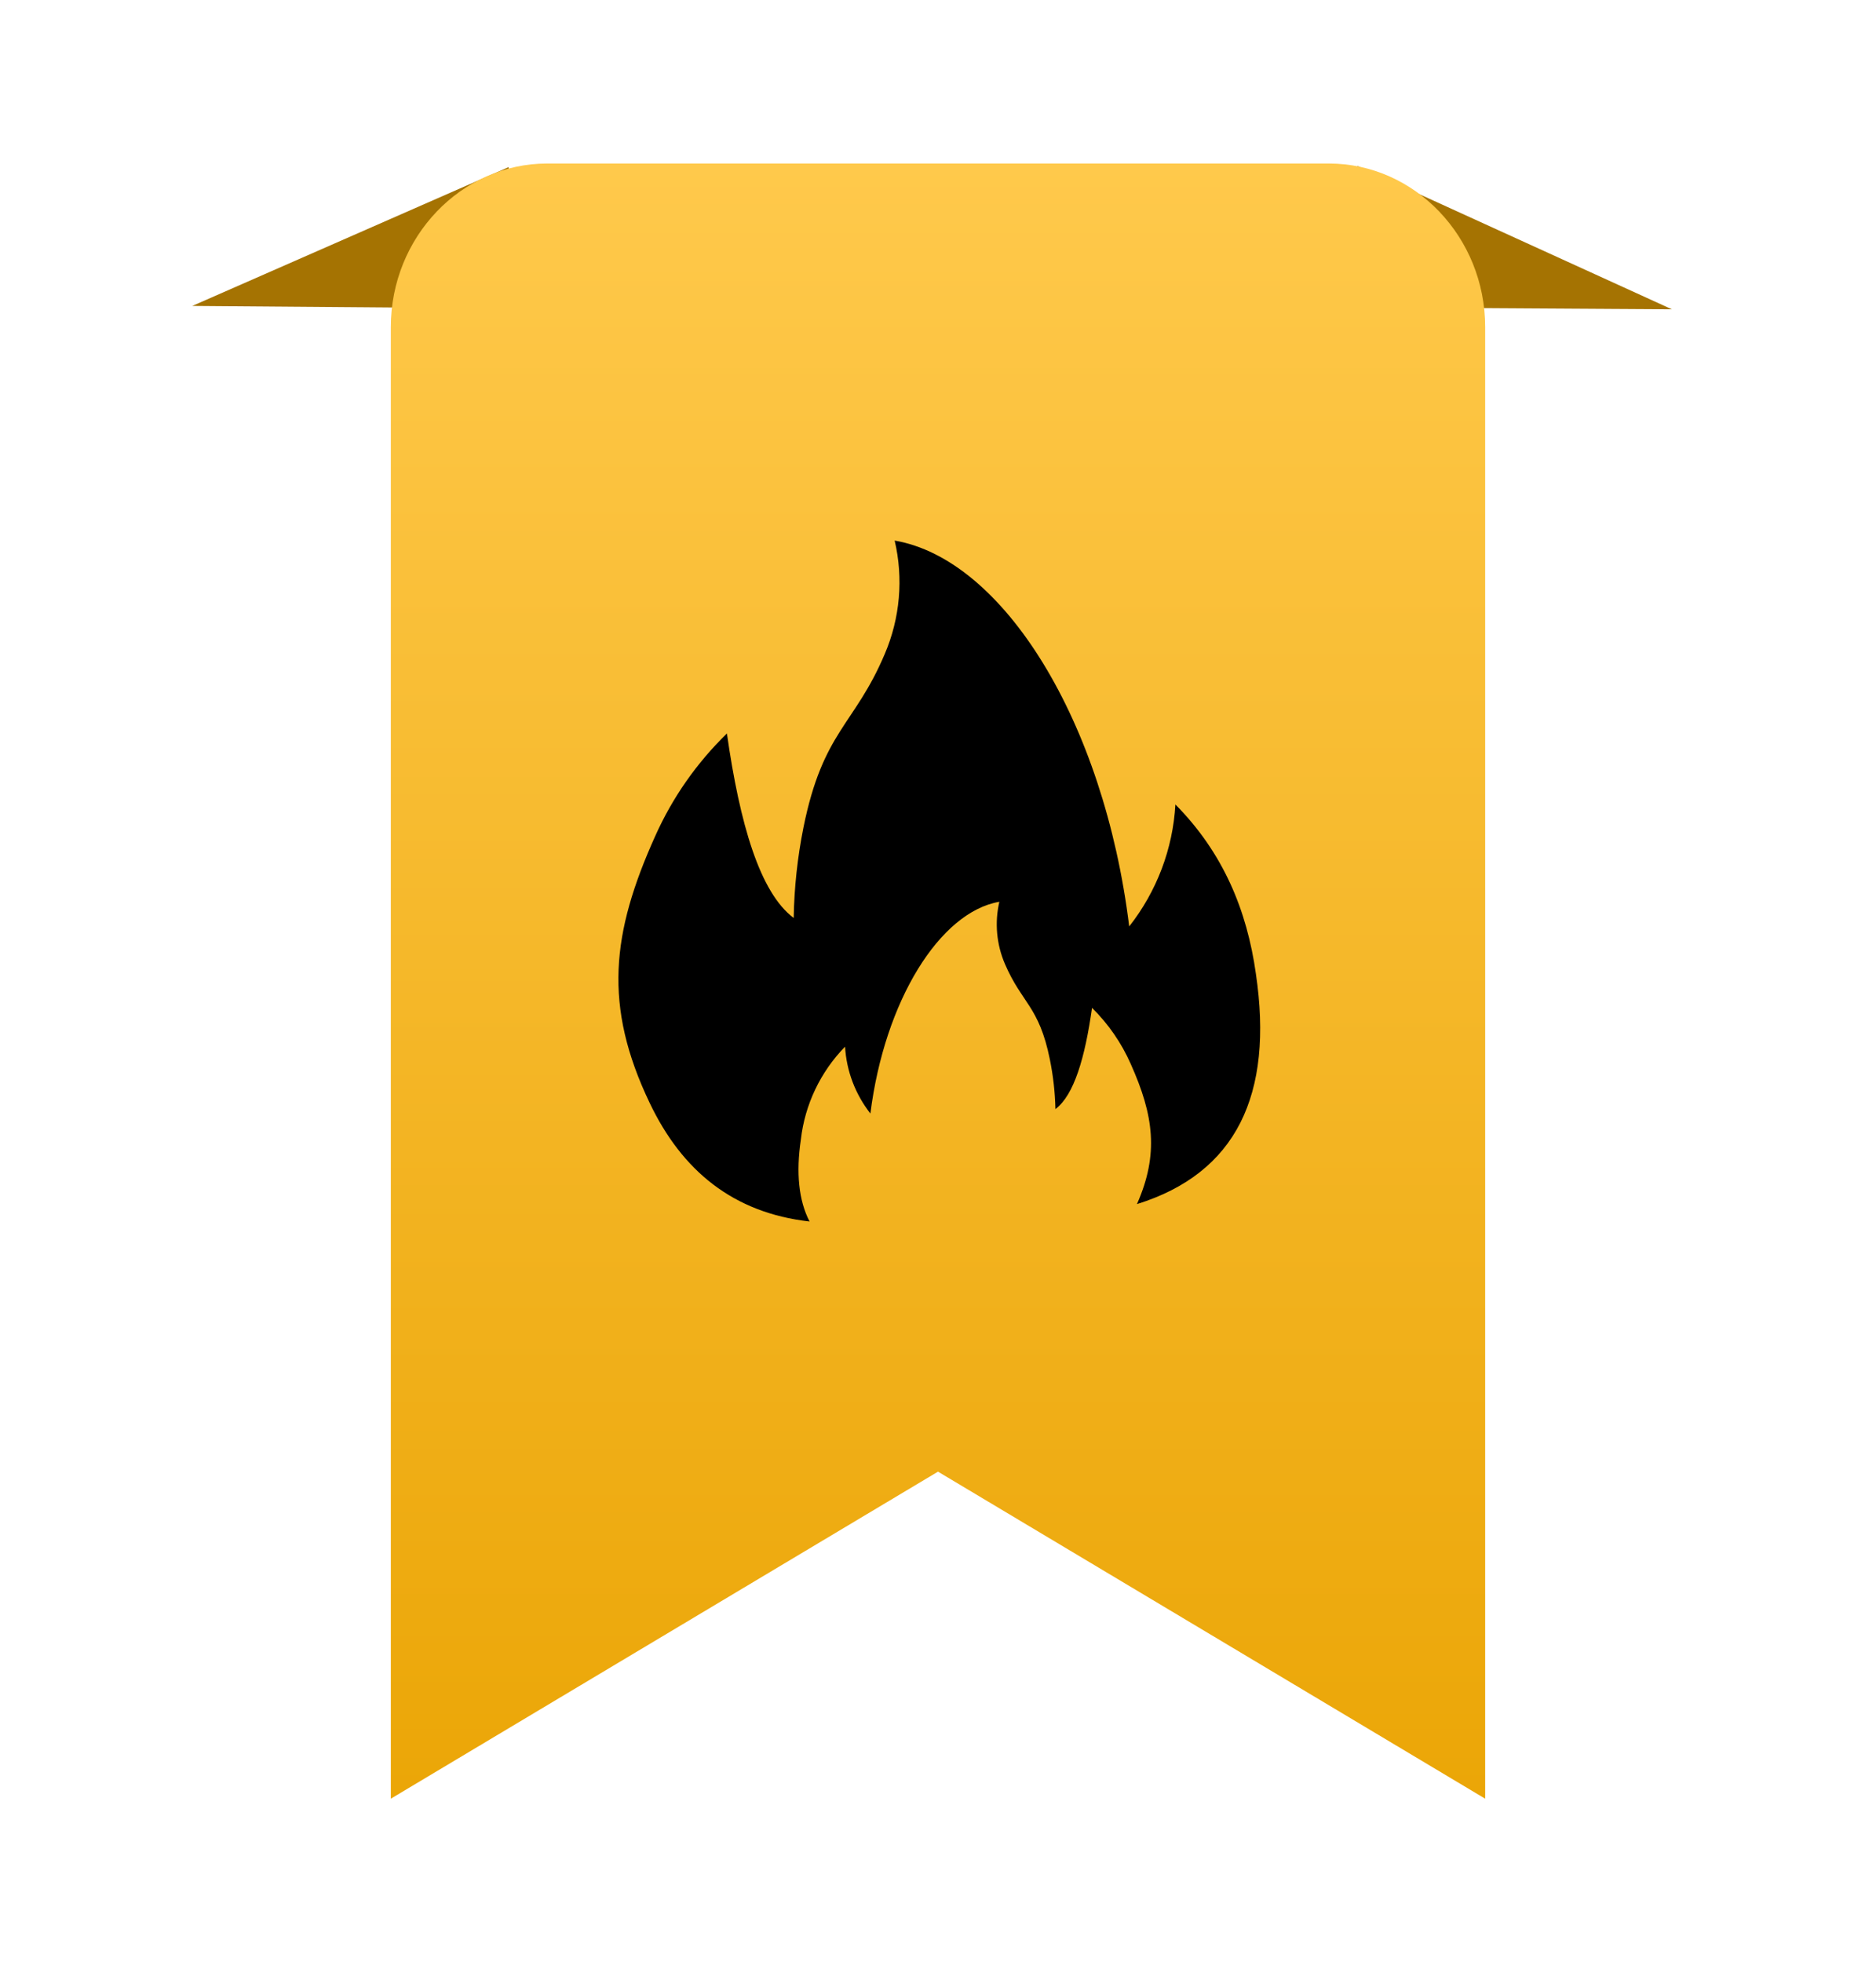 <svg width="722" height="755" viewBox="0 0 722 755" fill="none" xmlns="http://www.w3.org/2000/svg">
<path d="M522.459 63.867L519.934 118.241L643.448 119.015L522.459 63.867Z" fill="#A57302"/>
<path d="M195.762 64.291L197.513 118.695L74 117.711L195.762 64.291Z" fill="#A57302"/>
<g clip-path="url(#clip0_19_17)">
<path d="M210.583 62.917C177.492 62.917 150.417 91.229 150.417 125.833V692.083L361 566.25L571.583 692.083V125.833C571.583 91.229 544.508 62.917 511.417 62.917H210.583Z" fill="url(#paint0_linear_19_17)"/>
</g>
<path d="M279.762 282.223C284.725 317.053 292.428 343.458 305.462 353.205C305.663 341.515 306.92 329.866 309.217 318.397C316.748 281.157 328.853 279.152 340.506 251.638C346.406 237.855 347.743 222.58 344.325 208C386.08 215.145 424.857 277.36 434.589 356.468C445.193 342.971 451.394 326.606 452.37 309.545C470.799 328.165 479.927 350.325 483.336 374.64C490.241 421.2 475.783 451.423 437.567 463.303C446.069 444.107 444.041 429.177 435.194 409.427C431.649 401.352 426.589 394.014 420.283 387.8C417.564 406.995 413.356 421.392 406.192 426.746C406.047 420.297 405.325 413.873 404.034 407.55C399.891 387.117 393.245 386.029 386.771 370.929C383.511 363.37 382.755 354.986 384.613 346.977C361.718 350.901 340.441 385.048 334.982 428.452C329.176 421.049 325.775 412.081 325.228 402.73C315.737 412.464 309.76 425.022 308.224 438.455C306.325 451.252 307.383 461.916 311.569 470C282.179 466.673 262.477 450.484 250.026 424.357C232.137 386.947 235.331 359.049 252.184 321.66C258.777 306.912 268.134 293.531 279.762 282.223Z" fill="black"/>
<defs>
<linearGradient id="paint0_linear_19_17" x1="361" y1="62.917" x2="361" y2="692.083" gradientUnits="userSpaceOnUse">
<stop stop-color="#FFC94B"/>
<stop offset="1" stop-color="#EBA607"/>
</linearGradient>
<clipPath id="clip0_19_17">
<rect width="722" height="755" fill="white"/>
</clipPath>
</defs>
</svg>
